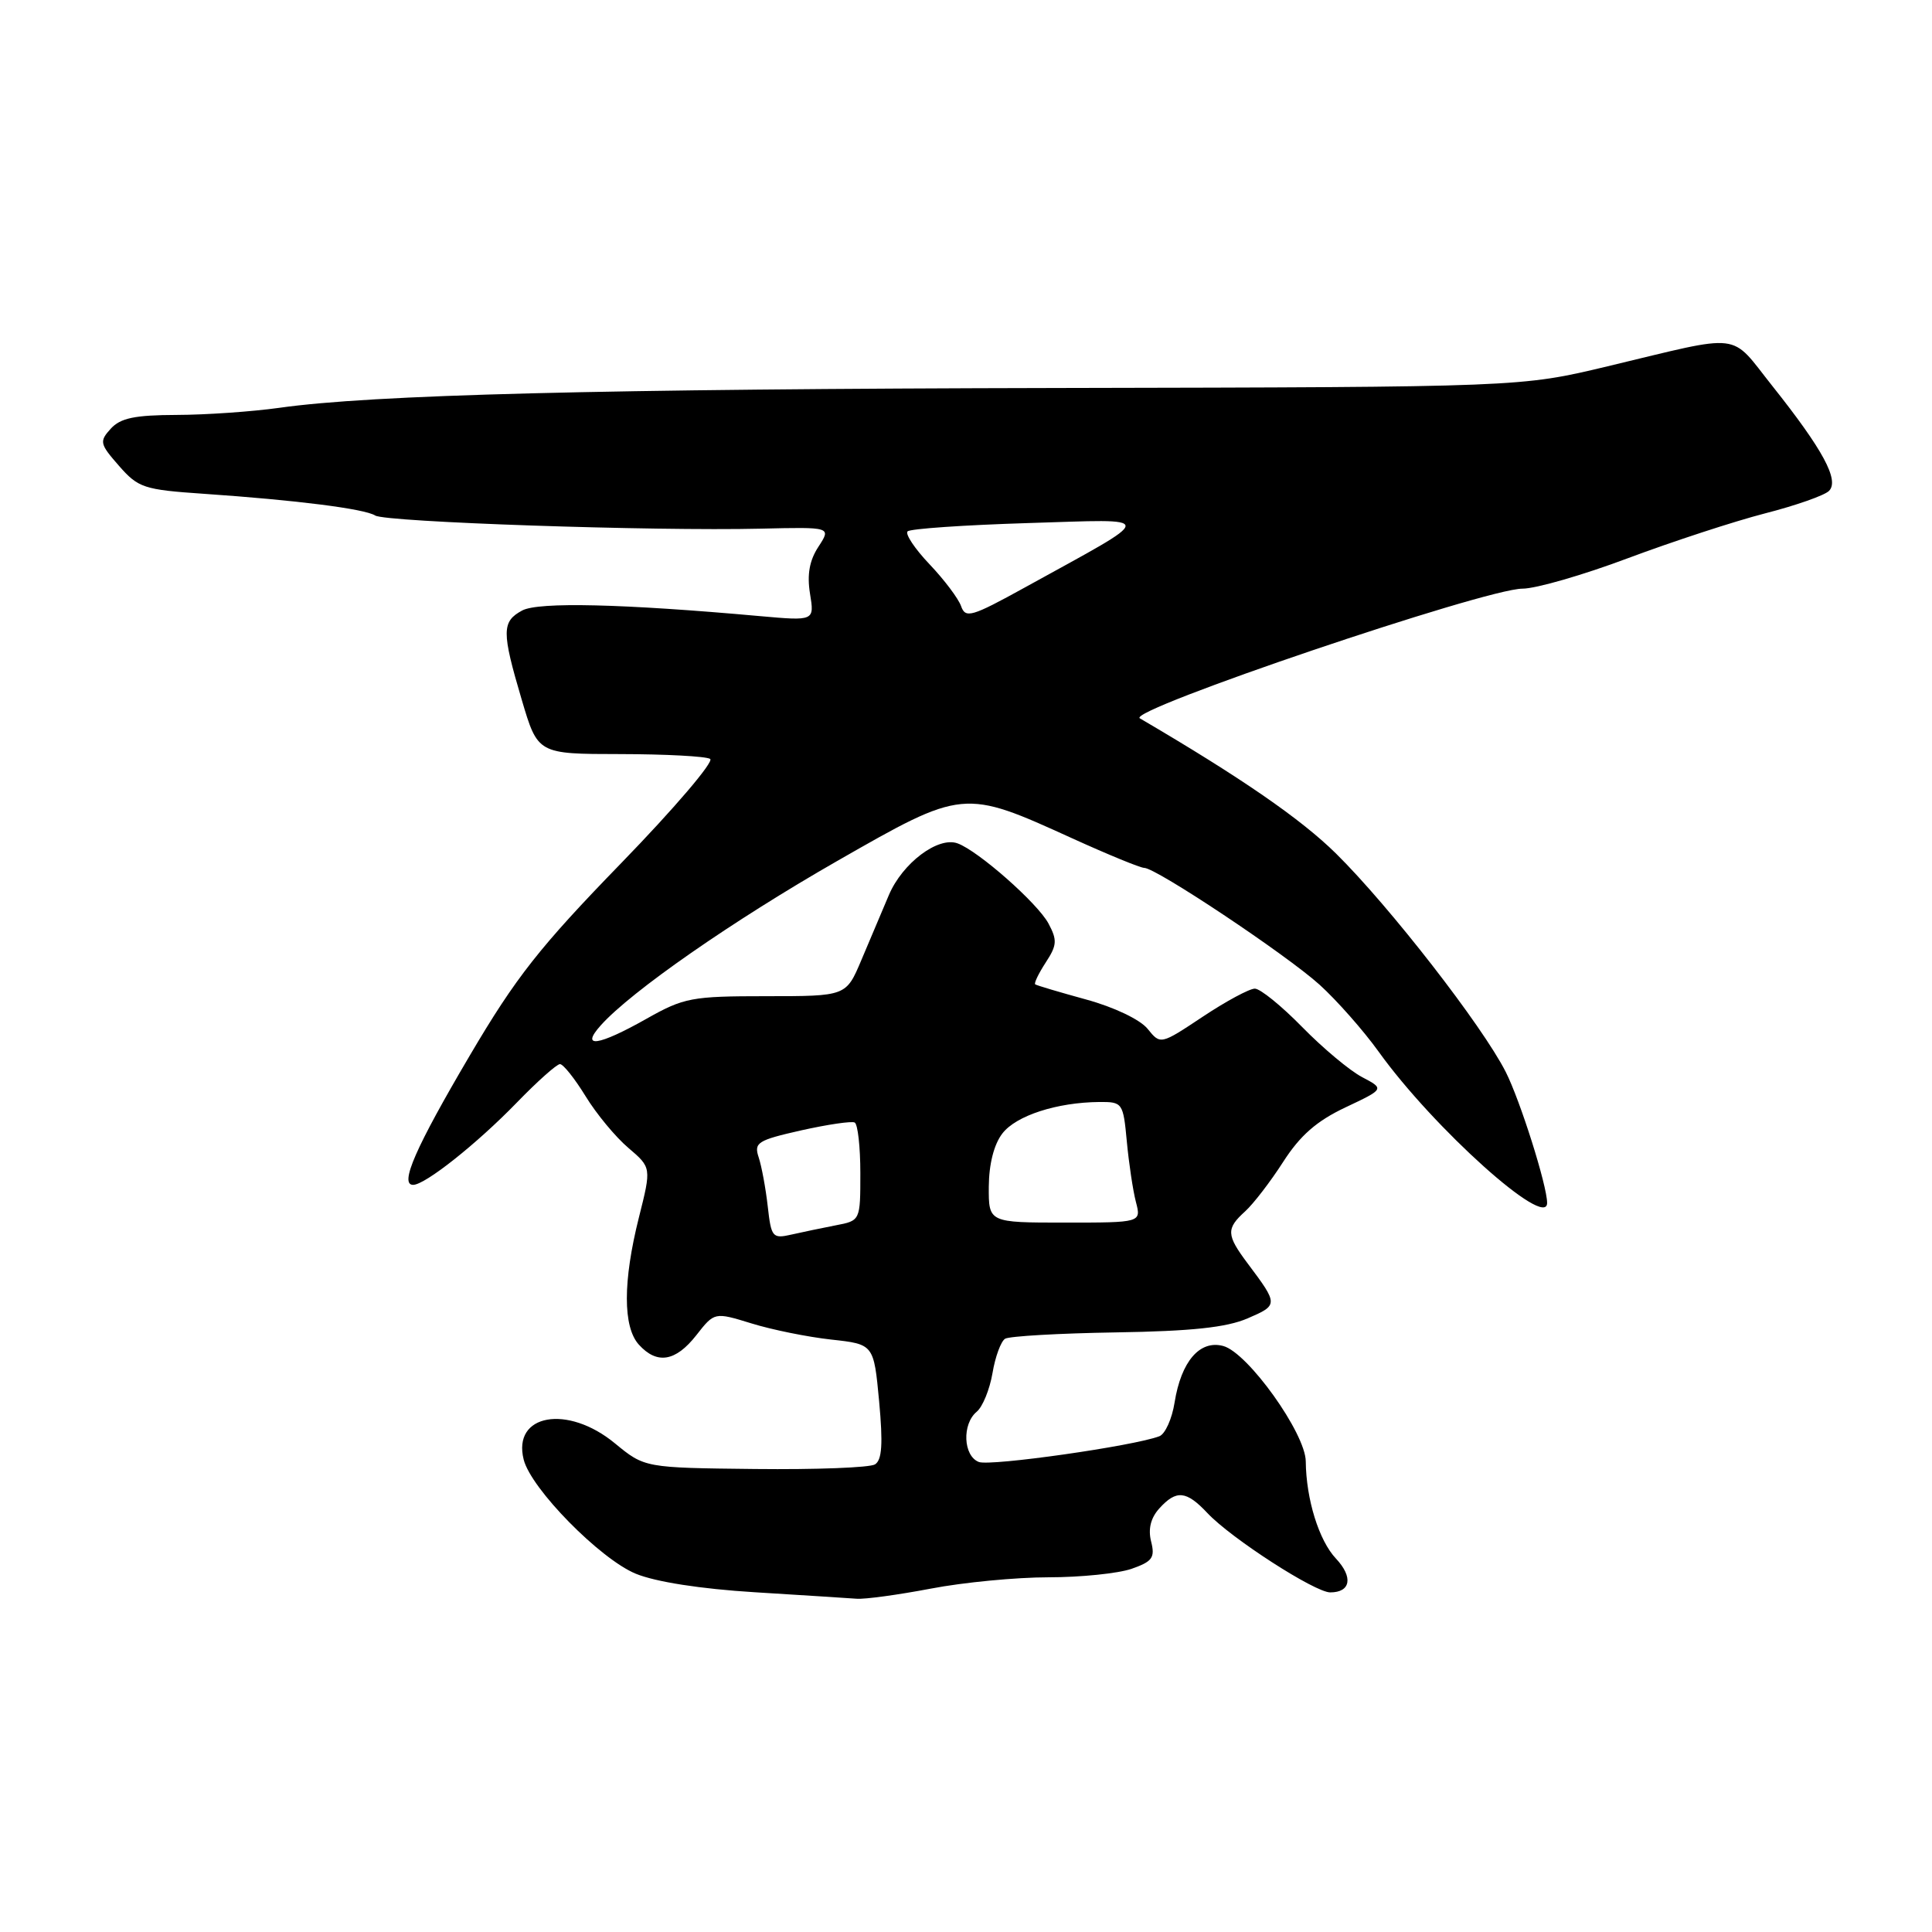 <?xml version="1.0" encoding="UTF-8" standalone="no"?>
<!DOCTYPE svg PUBLIC "-//W3C//DTD SVG 1.1//EN" "http://www.w3.org/Graphics/SVG/1.1/DTD/svg11.dtd" >
<svg xmlns="http://www.w3.org/2000/svg" xmlns:xlink="http://www.w3.org/1999/xlink" version="1.1" viewBox="0 0 256 256">
 <g >
 <path fill="currentColor"
d=" M 123.34 210.50 C 127.65 209.67 134.67 209.00 138.94 209.00 C 143.21 209.00 148.15 208.49 149.93 207.88 C 152.70 206.91 153.07 206.40 152.53 204.26 C 152.11 202.60 152.48 201.13 153.61 199.88 C 155.87 197.38 157.19 197.51 159.99 200.49 C 163.12 203.83 174.23 211.00 176.26 211.00 C 178.98 211.00 179.33 208.98 177.02 206.52 C 174.76 204.12 173.07 198.65 173.02 193.64 C 172.99 189.92 165.34 179.22 162.08 178.35 C 158.98 177.52 156.51 180.39 155.64 185.83 C 155.30 188.00 154.39 190.02 153.62 190.31 C 150.26 191.60 131.25 194.31 129.70 193.72 C 127.63 192.92 127.45 188.70 129.42 187.06 C 130.20 186.42 131.14 184.11 131.51 181.95 C 131.87 179.78 132.63 177.73 133.18 177.39 C 133.73 177.05 140.33 176.67 147.84 176.55 C 157.90 176.39 162.51 175.90 165.32 174.69 C 169.40 172.93 169.40 172.85 165.32 167.41 C 162.49 163.63 162.45 162.81 164.99 160.51 C 166.08 159.52 168.35 156.57 170.03 153.95 C 172.28 150.45 174.46 148.54 178.27 146.74 C 183.46 144.29 183.46 144.29 180.48 142.72 C 178.84 141.86 175.27 138.87 172.54 136.08 C 169.81 133.29 166.99 131.00 166.27 131.00 C 165.56 131.00 162.45 132.67 159.37 134.72 C 153.77 138.44 153.77 138.44 152.06 136.32 C 151.07 135.10 147.62 133.45 143.92 132.44 C 140.39 131.47 137.35 130.57 137.17 130.43 C 136.99 130.29 137.62 128.99 138.56 127.54 C 140.06 125.25 140.11 124.58 138.93 122.37 C 137.49 119.68 129.62 112.74 126.88 111.75 C 124.30 110.81 119.58 114.36 117.78 118.60 C 116.87 120.75 115.22 124.64 114.12 127.25 C 112.11 132.00 112.11 132.00 101.54 132.00 C 91.64 132.00 90.63 132.19 85.65 135.00 C 79.27 138.60 76.84 138.95 79.60 135.87 C 83.62 131.37 97.09 122.01 110.89 114.11 C 127.65 104.52 127.66 104.52 142.09 111.09 C 146.82 113.24 151.11 115.00 151.62 115.00 C 153.19 115.00 170.43 126.49 174.85 130.48 C 177.13 132.55 180.66 136.54 182.69 139.37 C 189.96 149.49 205.00 162.99 205.00 159.39 C 205.00 157.10 201.44 145.84 199.52 142.04 C 196.43 135.94 184.14 120.12 177.04 113.11 C 172.39 108.52 164.43 103.03 151.03 95.18 C 149.22 94.12 196.81 78.00 201.74 78.00 C 203.52 78.00 209.81 76.18 215.72 73.96 C 221.63 71.75 229.79 69.08 233.86 68.03 C 237.93 66.99 241.75 65.65 242.35 65.05 C 243.75 63.65 241.57 59.60 234.85 51.15 C 229.09 43.92 231.23 44.18 213.00 48.54 C 201.50 51.29 201.50 51.29 140.50 51.41 C 79.49 51.53 49.21 52.30 37.00 54.04 C 33.42 54.54 27.31 54.97 23.40 54.98 C 17.85 55.00 15.96 55.39 14.67 56.81 C 13.14 58.50 13.22 58.82 15.77 61.73 C 18.32 64.64 19.06 64.89 27.00 65.43 C 39.27 66.27 48.32 67.42 49.72 68.31 C 51.10 69.18 86.51 70.39 100.83 70.05 C 110.15 69.83 110.15 69.83 108.45 72.44 C 107.26 74.25 106.92 76.13 107.33 78.66 C 107.92 82.28 107.92 82.28 100.71 81.64 C 82.50 80.00 71.36 79.74 69.20 80.89 C 66.47 82.36 66.46 83.69 69.13 92.71 C 71.26 99.91 71.26 99.91 82.17 99.92 C 88.17 99.93 93.54 100.21 94.10 100.56 C 94.65 100.90 89.35 107.12 82.31 114.37 C 71.51 125.49 68.36 129.48 62.25 139.86 C 55.06 152.06 52.90 157.00 54.74 157.00 C 56.33 157.00 63.18 151.56 68.46 146.12 C 71.19 143.30 73.77 141.00 74.20 141.00 C 74.63 141.00 76.15 142.91 77.59 145.25 C 79.02 147.59 81.57 150.67 83.26 152.10 C 86.32 154.71 86.32 154.71 84.66 161.31 C 82.53 169.79 82.53 175.82 84.65 178.17 C 87.06 180.83 89.52 180.42 92.26 176.93 C 94.67 173.85 94.67 173.85 99.58 175.36 C 102.29 176.20 107.04 177.16 110.14 177.50 C 115.78 178.12 115.78 178.12 116.49 185.69 C 117.01 191.33 116.87 193.46 115.94 194.04 C 115.25 194.47 108.10 194.74 100.05 194.65 C 85.42 194.49 85.42 194.49 81.48 191.25 C 75.19 186.06 67.87 187.37 69.39 193.40 C 70.35 197.26 79.53 206.59 84.25 208.53 C 86.89 209.61 92.85 210.54 100.00 210.98 C 106.33 211.37 112.40 211.76 113.50 211.84 C 114.60 211.93 119.03 211.32 123.34 210.50 Z  M 101.73 159.85 C 101.46 157.46 100.92 154.54 100.53 153.36 C 99.88 151.40 100.37 151.09 106.16 149.78 C 109.65 149.00 112.84 148.53 113.25 148.74 C 113.66 148.95 114.00 151.96 114.00 155.43 C 114.00 161.74 114.00 161.74 110.75 162.36 C 108.96 162.71 106.31 163.26 104.86 163.59 C 102.36 164.16 102.19 163.95 101.73 159.85 Z  M 131.02 157.25 C 131.04 154.26 131.70 151.64 132.82 150.19 C 134.64 147.82 140.05 146.07 145.66 146.02 C 148.74 146.00 148.83 146.12 149.31 151.25 C 149.58 154.14 150.12 157.74 150.51 159.25 C 151.23 162.00 151.23 162.00 141.12 162.00 C 131.00 162.00 131.00 162.00 131.02 157.25 Z  M 127.35 80.32 C 127.00 79.32 125.12 76.82 123.17 74.77 C 121.22 72.72 119.91 70.75 120.26 70.41 C 120.61 70.06 127.78 69.57 136.19 69.31 C 153.51 68.79 153.55 68.05 135.75 77.87 C 128.73 81.74 127.93 81.97 127.35 80.32 Z "/>
</g>
</svg>